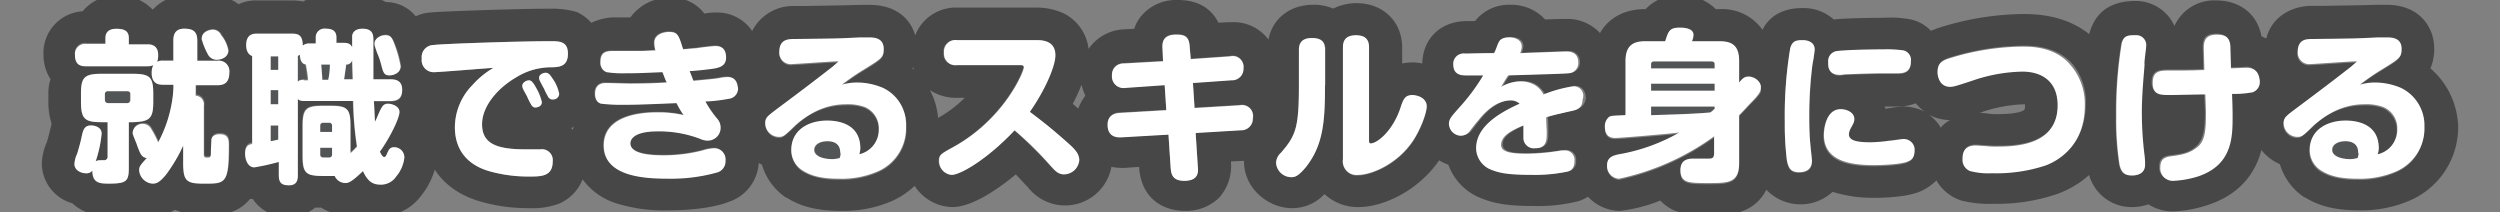 <svg id="materials" xmlns="http://www.w3.org/2000/svg" viewBox="0 0 460 39.07"><rect x="0" y="0" width="460" height="39.07" fill="#808080" stroke="none"/><defs><style>.cls-1{fill:none;}.cls-2{fill:#515556;}.cls-3{fill:#474747;}.cls-4{fill:#fff;}</style></defs><title>about-title</title><path class="cls-1" d="M197.4,19.18c.3.3.7.6,1,.9a6.54,6.54,0,0,1,1.3-2.3,6.79,6.79,0,0,1-.7-2C198.5,16.88,197.9,18,197.4,19.18Z"/><path class="cls-1" d="M367.5,20.88c4.1,0,5-.8,5-.8a2,2,0,0,0,.1-.8v-.2h-.5a25.59,25.59,0,0,0-7.1,1.3l-.2.1c-.2.1-.4.1-.6.2.3,0,.8.1,1.6.1A9.7,9.7,0,0,0,367.5,20.88Z"/><path class="cls-1" d="M354.9,21a7.19,7.19,0,0,1,2.2,2.4,8,8,0,0,1,1.7-1.5h0A6.63,6.63,0,0,1,354.9,21Z"/><path class="cls-1" d="M176,18.08a8.58,8.58,0,0,1-4.9-1.4,15.18,15.18,0,0,1,1.6,5.1,21.66,21.66,0,0,0,4.9-3.7Z"/><path class="cls-1" d="M105.4,23.88c.1-.2.1-.4.2-.6-.2.1-.3.2-.5.3C105.2,23.58,105.3,23.78,105.4,23.88Z"/><path class="cls-1" d="M167.9,12.58c.1.1.2.2.3.2-.1-.2-.1-.3-.2-.5C168,12.48,168,12.58,167.9,12.58Z"/><path class="cls-1" d="M352.5,19a8.81,8.81,0,0,1-3.3.6h-2.4c0,.1.1.3.1.4h.2a22.34,22.34,0,0,1,3.1-.4,8.3,8.3,0,0,1,3.9.9A5.72,5.72,0,0,1,352.5,19Z"/><path class="cls-2" d="M60.6,22.58h-1a.53.53,0,0,0-.6.6v1.1h2.2v-1.1C61.1,22.78,61,22.58,60.6,22.58Z"/><path class="cls-2" d="M63.7,11.88c-.2,1.3-.2,1.5-.4,2.8h1.6l-.1-3.5A1.51,1.51,0,0,1,63.7,11.88Z"/><path class="cls-2" d="M59,28.38a.53.53,0,0,0,.6.6h1a.53.53,0,0,0,.6-.6v-1.2H59Z"/><path class="cls-2" d="M49.8,26a8.87,8.87,0,0,0,1.4-.3v-2.6H49.8Z"/><path class="cls-2" d="M23.3,16.78H19.8a.53.53,0,0,0-.6.6v1a.58.58,0,0,0,.6.6h3.5a.57.57,0,0,0,.6-.6v-1C24,17,23.7,16.78,23.3,16.78Z"/><path class="cls-2" d="M152.3,26c-1.4,0-2.4.6-2.4,1.6s1.3,1.7,3.4,1.7a5.85,5.85,0,0,0,1.3-.2,3,3,0,0,0,.2-1A2.2,2.2,0,0,0,152.3,26Z"/><path class="cls-2" d="M55.1,10c-.2.2-.2.2-.4.2V15a1.93,1.93,0,0,1,1.1-.4h.7a16.7,16.7,0,0,0-.4-2.9C55.2,11.58,55.2,10.48,55.1,10Z"/><path class="cls-2" d="M59.3,14.68h1.1a12.65,12.65,0,0,0,.3-2.8H59.1C59.3,14.08,59.3,14.38,59.3,14.68Z"/><rect class="cls-2" x="49.8" y="10.28" width="1.4" height="2.5"/><rect class="cls-2" x="49.8" y="16.58" width="1.4" height="2.6"/><rect class="cls-2" x="303.8" y="15.38" width="11.7" height="1.3"/><path class="cls-2" d="M303.8,21.18c3.1-.1,7.5-.2,10.9-.5a5,5,0,0,0,.8-.7v-.4H303.8v1.6Z"/><path class="cls-2" d="M314.9,11.28H304.3c-.4,0-.5.2-.5.5v.8h11.7v-.8C315.5,11.48,315.3,11.28,314.9,11.28Z"/><path class="cls-3" d="M447.2,12.58a9.21,9.21,0,0,0,.7-3.6c0-4-2.7-8.1-8.8-8.1h-1.8c-3.3.1-4.2.1-9.9.2h-2.3c-3.5.1-7.1,2-8.1,6-.3-.1-.6-.3-.9-.4-.7-4-3.9-6.6-8.3-6.6a8,8,0,0,0-7.7,4.7,7.78,7.78,0,0,0-7.2-4.6c-4.5,0-7.3,2-8.4,5.8,0,.1-.1.2-.1.3-4.6-3.7-10.3-3.7-12.3-3.7a53,53,0,0,0-14.6,2.3,19.45,19.45,0,0,0-2.2.8,7.21,7.21,0,0,0-3.7-2.1,20.09,20.09,0,0,0-5.1-.3c-3.2,0-7.3.1-9.1.3a8.3,8.3,0,0,0-5.7-2.1c-4.3,0-6.4,2-7.4,4a9.11,9.11,0,0,0-7.9-3.8h-.7a8.72,8.72,0,0,0-6.6-2.5,8,8,0,0,0-6.3,2.5h-.1c-3.8,0-6.7,1.6-8.3,4.4a8.2,8.2,0,0,0-6.1-2.6c-.4,0-1.4,0-4,.1h0a8.43,8.43,0,0,0-6.4-2.7,7.94,7.94,0,0,0-6.5,3h-1.5c-4.8,0-8.1,3.2-8.2,7.8a9.85,9.85,0,0,0-1.7-.2,12.31,12.31,0,0,0-2,.2V8.78c0-4.8-3.5-8.2-8.4-8.2a9.73,9.73,0,0,0-4.3,1,8.73,8.73,0,0,0-3.7-.7c-4.3,0-7.5,2.6-8.2,6.4a8,8,0,0,0-6.6-3.2h-.7l-1.9.1C223,1.78,220.7,0,216.7,0a8.34,8.34,0,0,0-6.4,2.6,6.89,6.89,0,0,0-1.6,2.7l-1.9.1A8.3,8.3,0,0,0,200.3,9a8.39,8.39,0,0,0-4.5-6.5,11.64,11.64,0,0,0-5-1.1H176.2a8,8,0,0,0-7.8,5.1c-.9-3.1-3.6-5.6-8.4-5.6h-1.8c-3.3.1-4.2.1-9.9.2H146a8.46,8.46,0,0,0-7.6,4.6,7.79,7.79,0,0,0-6.6-3.4,11.3,11.3,0,0,0-2.2.2,7.34,7.34,0,0,0-6.3-2.9,8.73,8.73,0,0,0-7.3,3.6h-2.5a10.25,10.25,0,0,0-4.7,1,7.94,7.94,0,0,0-2.7-2,16.71,16.71,0,0,0-5-.6c-5.7,0-20.2.5-21.9.7h-.1a7.13,7.13,0,0,0-2.6.7A7.07,7.07,0,0,0,71,.38a8.58,8.58,0,0,0-4.3-1.1,8.81,8.81,0,0,0-3.3.6,9.48,9.48,0,0,0-3.5-.7A7.84,7.84,0,0,0,55.8.28a12.25,12.25,0,0,0-1.9-.2H47.3a7.39,7.39,0,0,0-3.4.7,7.34,7.34,0,0,0-4.8-1.5,6.45,6.45,0,0,0-2,.3,8.85,8.85,0,0,0-2.9-.4,8,8,0,0,0-6.1,2.6,8.52,8.52,0,0,0-6.5-2.6,8,8,0,0,0-6.4,2.9,7.68,7.68,0,0,0-7.2,8,8.47,8.47,0,0,0,1.3,4.5,7.83,7.83,0,0,0-.4,2.6v1.4a13.3,13.3,0,0,0,.6,4.2L9.2,24c-.2.8-.4,1.6-.6,2.2a10.36,10.36,0,0,0-.9,3.9,7.67,7.67,0,0,0,5.6,7.3,9,9,0,0,0,6.8,2.3,13.3,13.3,0,0,0,4.7-.7,7.67,7.67,0,0,0,3.4.7,7.59,7.59,0,0,0,4-1.1,12.78,12.78,0,0,0,5.5,1c2.4,0,5.9,0,8.3-3h.5a7.47,7.47,0,0,0,6.6,3.3,7.63,7.63,0,0,0,4.9-1.7h1.1a8,8,0,0,0,4.3,1.3,7.63,7.63,0,0,0,2.7-.5,9.21,9.21,0,0,0,3.8.8A9.38,9.38,0,0,0,77.5,36a13.82,13.82,0,0,0,2.5-4.8c1.6,2.5,4.4,4.9,9.2,6.1a31.77,31.77,0,0,0,8.2,1,14.12,14.12,0,0,0,5.4-.8,8.09,8.09,0,0,0,4.4-4.5,12.14,12.14,0,0,0,6.5,4.5,29.24,29.24,0,0,0,9.4,1.2c6.2,0,9.9-1.1,10.8-1.5a8,8,0,0,0,5.7-7.2l.6.3a11,11,0,0,0,4.5,6.1h.1c2.7,1.7,5.8,2.4,9.9,2.4a22.52,22.52,0,0,0,9.4-1.8,15.41,15.41,0,0,0,4.2-2.8,8.42,8.42,0,0,0,6.9,3.9c3.4,0,7.8-2.8,11.7-6,.7.7,1.4,1.5,2,2.1l.1.1.1.1a8.66,8.66,0,0,0,15.4-3.7,11,11,0,0,0,1.8.2h.6l2.7-.2v.1c.4,5.9,4.6,8,8.4,8a8.71,8.71,0,0,0,6.4-2.5,8.87,8.87,0,0,0,2.1-6.5v-.1l2.3-.1h.1v.1c0,5.1,4.6,8.6,8.8,8.6a8,8,0,0,0,6-2.6,8.93,8.93,0,0,0,6.3,2.4c4.4,0,10.9-2.9,14.8-8.6a8.86,8.86,0,0,0,1.7.8,10.38,10.38,0,0,0,6.1,6.2c2.5,1,5,1.4,9.6,1.4a30.29,30.29,0,0,0,8.3-.9,8.86,8.86,0,0,0,1.7-.8,8.09,8.09,0,0,0,5.9,2.6,28.78,28.78,0,0,0,7.4-1.9,7.91,7.91,0,0,0,3,2,15.7,15.7,0,0,0,5.9.7c2.4,0,4.6,0,6.8-1a7.78,7.78,0,0,0,3.8-3.7,8.71,8.71,0,0,0,12.2.4,25,25,0,0,0,7.7,1.1c2.2,0,6.2-.2,8.5-1.2a10,10,0,0,0,2.9-2,8.11,8.11,0,0,0,4.6,3.7,20.76,20.76,0,0,0,5.9.6,34.25,34.25,0,0,0,11.7-1.8,18.05,18.05,0,0,0,5.9-3.5,8.08,8.08,0,0,0,7.9,5.9,9.43,9.43,0,0,0,3-.5,8.47,8.47,0,0,0,4.5,1.3,23.17,23.17,0,0,0,6.5-1.2c6.3-2.1,8.8-6.3,9.8-10.1a8.62,8.62,0,0,0,3.4,2.6,11,11,0,0,0,4.5,6.1h.1c2.7,1.7,5.8,2.4,9.9,2.4a22.52,22.52,0,0,0,9.4-1.8,14.71,14.71,0,0,0,8.9-13.7A14.74,14.74,0,0,0,447.2,12.58ZM38.9,5.38a1.8,1.8,0,0,1,1.9,1,8.34,8.34,0,0,1,1.3,2.8c0,1.2-1.2,1.7-2.1,1.7a1.71,1.71,0,0,1-1.6-.9,13.75,13.75,0,0,1-1.2-2.9C37.1,5.58,38.9,5.38,38.9,5.38ZM23.7,30.78c0,2.5-.4,3-3.6,3-1.7,0-3.2,0-3.1-2.4a1.5,1.5,0,0,1-1.2.5c-.8,0-2.1-.5-2.1-1.7a5.07,5.07,0,0,1,.5-1.9,16.66,16.66,0,0,0,.8-3c.3-1.4.5-2.2,1.8-2.2.4,0,1.9.2,1.9,1.5a22.13,22.13,0,0,1-1.1,5.1c.3-.2.5-.2,1.5-.2a.63.63,0,0,0,.7-.7v-6.3H18.7c-3.1,0-3.8-.5-3.8-3.8v-1.4c0-3.1.5-3.7,3.8-3.7h5.7c3.2,0,3.8.6,3.8,3.7v1.4c0,3.1-.6,3.8-3.8,3.8h-.7Zm13.9-11.5v8.9c0,.4.1.6.5.6.7,0,.8,0,.8-1,0-.5.1-2.3.1-2.4.2-.9,1.1-.9,1.5-.9,1.6,0,1.7,1,1.7,2,0,7.1-.6,7.1-4.5,7.1-3.2,0-3.9-.4-3.9-3.7v-3.3A28.5,28.5,0,0,1,30.6,32c-1.1,1.3-1.6,1.6-2.4,1.6a2.6,2.6,0,0,1-2.5-2.4c0-.7.2-.8,1.4-2.3-.9-.2-1-.5-1.8-2.4a9.75,9.75,0,0,1-.8-2.2c0-1.5,1.6-1.7,1.9-1.7a1.72,1.72,0,0,1,1.5.9A24.43,24.43,0,0,1,29.2,26a19.34,19.34,0,0,0,2.2-5.8,33.42,33.42,0,0,0,.6-4.1v-.7H30.2c-.8,0-2.2-.1-2.2-2.2a3.21,3.21,0,0,1,.3-1.4,3.09,3.09,0,0,1-1.1.2H15.9a1.85,1.85,0,0,1-2.1-2,1.85,1.85,0,0,1,2.1-2.1h3.5V7c0-1.1.6-1.7,2-1.7s2.3.3,2.3,1.7v1.1H27a1.82,1.82,0,0,1,2.1,2,2.74,2.74,0,0,1-.2,1.2,2.34,2.34,0,0,1,1.2-.2h1.8V7.48c0-.8.2-2.2,2-2.2,1.6,0,2.4.5,2.4,2.2v3.7H40a1.93,1.93,0,0,1,2.2,2.1c0,1.9-.9,2.4-2.2,2.4H36.1v1.7A1.6,1.6,0,0,1,37.6,19.28ZM71,6.38c.9,0,1.2.6,1.8,2a19,19,0,0,1,1,3.7c0,1.5-1.7,1.7-2,1.7-1.1,0-1.2-.6-1.6-2.1-.1-.4-.5-1.7-.6-2.1a8.09,8.09,0,0,1-.5-1.8C69,7.08,70,6.38,71,6.38Zm1.8,26a3.37,3.37,0,0,1-2.9,1.5c-1.5,0-2.4-.8-3.2-2.5-2.2,2.1-2.7,2.2-3.3,2.2a2.14,2.14,0,0,1-1.9-1.3H59.3c-3.1,0-3.7-.5-3.7-3.7v-5.5c0-3.1.6-3.7,3.7-3.7h1.4c3.1,0,3.7.5,3.7,3.7v5a13.58,13.58,0,0,0,1.2-1.2,77.13,77.13,0,0,1-.7-8.4h-9c-.7,0-1-.2-1.1-.4V32c0,.8-.1,1.8-1.6,1.8-1.2,0-1.9-.3-1.9-1.8v-2.5a26.15,26.15,0,0,1-4.5,1c-1.2,0-1.7-1.3-1.7-2.5,0-1.5.8-1.7,1.3-1.8V10.28c-.6-.2-1.1-.8-1.1-2,0-2,1.3-2.1,1.9-2.1h6.6c1.1,0,1.9.3,1.9,2.2A2,2,0,0,1,57,8h1.1V6.88a1.58,1.58,0,0,1,1.8-1.6c.6,0,2,.1,2,1.6V8h1.4c1,0,1.3.4,1.5.8V6.68c.1-1.3,1.6-1.3,1.9-1.3,1.8,0,2,1,2,2v7.3h3.1c.7,0,2.2.1,2.2,1.9,0,1.4-.5,2.1-2.2,2.1h-3c.1,1.7.1,2.4.2,3.8.4-.8.9-2,1.3-2.7a1.16,1.16,0,0,1,1.1-.6c.8,0,2.1.4,2.1,1.5s-1.8,4.8-3.6,7.3c.2.4.5,1,.8,1s.5-.3.6-.8.4-1,1.2-1A1.8,1.8,0,0,1,74.4,29,7.73,7.73,0,0,1,72.8,32.38Zm28.9-14c-.2,0-.5,0-.9-.6l-.7-1.4c-.1-.2-.7-1.3-.8-1.5a1.09,1.09,0,0,1-.1-.5c0-.6.8-.9,1.2-.9.6,0,.9.5,1.4,1.5a7.26,7.26,0,0,1,1,2.5C102.9,18,102.2,18.38,101.7,18.38Zm-2,.4c0,.8-.8,1-1.2,1-.1,0-.5,0-.8-.6l-.7-1.4c-.1-.2-.6-1.1-.7-1.3a1.85,1.85,0,0,1-.2-.7c0-.6.8-1,1.2-1s.8.3,1.4,1.4A8.25,8.25,0,0,1,99.7,18.78Zm1.5-6.4a12.23,12.23,0,0,0-6.3,1.9c-3.1,1.8-6.2,5.1-6.2,8.6,0,3.7,3.1,4.6,8.1,4.6h2.6a2,2,0,0,1,2.3,2.2c0,2.8-2.2,2.8-4.3,2.8a26.73,26.73,0,0,1-6.7-.8c-1.6-.4-7-1.8-7-8.3a11.16,11.16,0,0,1,3.2-7.7,16.11,16.11,0,0,1,3.9-3.2c-1.5.1-10.1.8-10.9.8a2.21,2.21,0,0,1-2.3-2.5,2.22,2.22,0,0,1,2.2-2.5c1.3-.2,15.5-.7,21.3-.7,1.6,0,3.4,0,3.4,2.3S102.9,12.38,101.2,12.38Zm4.2,11.5-.3-.3c.2-.1.3-.2.5-.3C105.5,23.38,105.5,23.58,105.4,23.88Zm28.6-5.8a29.75,29.75,0,0,1-4.3.5,23.81,23.81,0,0,0,2.2,3.2,2.41,2.41,0,0,1-1.8,4,3.3,3.3,0,0,1-1.3-.3,23.2,23.2,0,0,0-7.9-1.4c-4.3,0-5,1.4-5,2.2,0,2.1,4.2,2.2,6.2,2.2a28.53,28.53,0,0,0,7.1-.9,8.27,8.27,0,0,1,2.2-.4,2.07,2.07,0,0,1,2,2.3,2.13,2.13,0,0,1-1.7,2.2c-.5.2-3.4,1.1-8.9,1.1-4.1,0-11.8-.3-11.8-6.1,0-5.1,5.8-6.1,9.8-6.1a20.92,20.92,0,0,1,4.9.5,17.62,17.62,0,0,1-1.3-2.2c-7.1.3-7.7.3-9.6.3a29.55,29.55,0,0,1-4.3-.2c-.5-.1-1.1-.6-1.1-1.8a1.83,1.83,0,0,1,2.1-2c.7,0,3.7.1,4.3.1s4,0,6.8-.2c-.2-.5-.6-1.4-.8-1.9-4.5.1-5,.2-6.6.2a19.48,19.48,0,0,1-3.7-.2c-.5-.1-1.1-.6-1.1-1.9,0-2,1.3-2,2.7-2h5.1c.4,0,2-.1,2.3-.1a3.9,3.9,0,0,1-.2-1.4c0-1.7,2-2,2.7-2,1.7,0,1.8.6,2.6,3.2a12.53,12.53,0,0,0,2.4-.2c.6-.1,3-.4,3.5-.4s2,0,2,2.1c0,1.5-1.1,1.8-2,2s-4.1.4-4.7.5c.4,1,.5,1.3.7,1.8,1.9-.2,3.4-.3,4.7-.5a6.92,6.92,0,0,1,1.6-.2,1.78,1.78,0,0,1,1.8,2A1.69,1.69,0,0,1,134,18.08Zm27.4,13.7a16.76,16.76,0,0,1-7,1.3c-3.7,0-5.5-.8-6.7-1.5a4.53,4.53,0,0,1-2.1-3.8c0-3.7,3.2-5.4,6.6-5.4,1.9,0,6.1.5,6.1,5.1a4.25,4.25,0,0,1-.2,1.1,4.68,4.68,0,0,0,3.6-4.6,4.36,4.36,0,0,0-2.6-4.1,9,9,0,0,0-3.4-.5,13.11,13.11,0,0,0-9.5,4c-2,1.8-2.2,2-2.9,2a2.61,2.61,0,0,1-2.5-2.5c0-1,.4-1.3,2.5-2.9,3.9-2.8,6.8-5,10-7.6a8.12,8.12,0,0,0,1-.9c-1.3,0-7.8.5-8.5.5a2.11,2.11,0,0,1-2.4-2.3c0-2.1,1.6-2.2,2.6-2.3,7.8-.1,8.5-.1,12.2-.3h1.6c.9,0,2.8,0,2.8,2.1,0,1.6-.4,1.8-3.8,3.9a33.69,33.69,0,0,0-3.9,2.7,9.82,9.82,0,0,1,2.8-.4,12.16,12.16,0,0,1,4.8,1,7.75,7.75,0,0,1,4.3,7.3A8.7,8.7,0,0,1,161.4,31.78Zm6.5-19.2a.35.35,0,0,1,.1-.2c.1.2.1.3.2.5Zm3.2,4A8.81,8.81,0,0,0,176,18h1.5a21.66,21.66,0,0,1-4.9,3.7A13.08,13.08,0,0,0,171.1,16.58Zm24.6,15.5c-1.1,0-1.6-.7-2.5-1.6a77.33,77.33,0,0,0-6.6-6.5c-5.1,5.4-10,8.2-11.6,8.2a2.61,2.61,0,0,1-2.3-2.6c0-1.1.5-1.3,2.4-2.4,9.6-5.2,13.2-14.1,13.2-14.8,0-.4-.4-.4-.7-.4H176a2.11,2.11,0,0,1-2.4-2.3,2.09,2.09,0,0,1,2.4-2.3h14.6c1.3,0,3.5.1,3.5,2.8,0,1.9-1.9,6.4-4.7,10.4a65,65,0,0,1,7.2,5.9c1.3,1.2,1.8,1.8,1.8,2.9A2.69,2.69,0,0,1,195.7,32.08ZM198.4,20c-.3-.3-.7-.6-1-.9a37.27,37.27,0,0,0,1.6-3.5,11.76,11.76,0,0,0,.7,2A9.45,9.45,0,0,0,198.4,20Zm29.9,3.9-8.3.5.4,6.2c.1,1,.1,2.6-2.5,2.6-2.3,0-2.4-1.4-2.5-2.4l-.4-6.1-8.7.5a2.12,2.12,0,0,1-2.5-2.3,2.1,2.1,0,0,1,2.2-2.2l8.6-.5-.3-4.6-7.2.5a2.08,2.08,0,0,1-2.5-2.3c0-1.5.9-2.1,2.2-2.2l7.2-.4-.1-2.3c-.1-1.2.1-2.6,2.5-2.6,1.4,0,2.4.2,2.5,2.2l.2,2.3,7.2-.5a2,2,0,0,1,2.5,2.2c0,1.5-.9,2.1-2.2,2.2l-7.1.5.3,4.6,8.3-.5a2.11,2.11,0,0,1,2.5,2.3C230.6,23.18,229.6,23.78,228.3,23.88Zm15.5-8.2c0,6.5-.3,10.8-3.4,14.9-1.6,2-2.3,2-2.8,2a2.82,2.82,0,0,1-2.8-2.6,2.62,2.62,0,0,1,.9-1.9c2.8-3.3,3.3-4.7,3.3-12.6V9.18c0-1,.3-2.2,2.4-2.2,1.6,0,2.5.6,2.5,2.2v6.5ZM260,26c-3,4.5-7.9,6.3-10.1,6.3a2.54,2.54,0,0,1-2.8-2.9V8.78c0-1.2.5-2.2,2.4-2.2,1.5,0,2.4.5,2.4,2.2v17c0,.4,0,.7.3.7,1.2,0,4.1-2.4,5.5-6.6.5-1.5.8-2.3,2.2-2.3.5,0,2.7.3,2.7,2.1A18,18,0,0,1,260,26Zm29.2-5.6a42.89,42.89,0,0,0-4.4,1.1c.1,1.1.1,2.2.1,2.8,0,1.3,0,2.9-2.1,2.9a1.94,1.94,0,0,1-2.2-2V23c-2.4,1.1-4.1,2-4.1,3.6,0,1.3,1.8,1.6,4.7,1.6a54.38,54.38,0,0,0,5.8-.5,5.38,5.38,0,0,1,1.1-.1,1.75,1.75,0,0,1,1.9,2,1.76,1.76,0,0,1-1.3,1.9,29.1,29.1,0,0,1-6.5.6c-4.2,0-5.9-.3-7.4-.9a4.3,4.3,0,0,1-2.9-4c0-4.2,4.8-6.7,8-8.2a2.27,2.27,0,0,0-1.6-.6c-3.1,0-5.4,2.9-6.1,3.8-.3.3-1.3,1.7-1.5,1.9a2.3,2.3,0,0,1-1.7.8,2.13,2.13,0,0,1-2.1-2.2c0-.9.5-1.4,2-3.1a41.21,41.21,0,0,0,4.3-5.8H270c-.6,0-2.3,0-2.3-2a1.87,1.87,0,0,1,2.2-2c3.3,0,3.6,0,5.3-.1a15.39,15.39,0,0,1,.8-1.9c.2-.4.6-1,2-1,1,0,2.3.4,2.3,1.7a3.5,3.5,0,0,1-.3,1.2c2.8-.1,7.8-.3,8.5-.3a1.93,1.93,0,0,1,2.2,2,1.87,1.87,0,0,1-1.7,2c-.7.1-8.3.3-11.2.4-.8,1.2-.8,1.3-1.3,2.1a7,7,0,0,1,3.6-1,5.3,5.3,0,0,1,2.5.6,5.22,5.22,0,0,1,1.7,1.8,27.19,27.19,0,0,1,5.5-1.5c1.9,0,2,1.9,2,2.3C291.5,19.88,290.3,20.08,289.2,20.38Zm32.6-.9c-.8.8-1.5,1.6-1.8,1.9v8.8c0,3.7-2.1,3.7-5.7,3.7s-5.1,0-5.1-2.4c0-2.1,1.7-2.1,2.5-2.1h2.5c.8,0,1.2,0,1.2-1.1v-3a46.22,46.22,0,0,1-17.5,7.8,2.4,2.4,0,0,1-2.2-2.5c0-1.5,1.1-1.8,2.2-2a36.5,36.5,0,0,0,11.1-4c-1.5.2-10.7,1-11.8,1s-1.9-.5-1.9-2.1a1.93,1.93,0,0,1,.8-1.8c.4-.3.5-.3,3-.3v-10c0-2.8,1.3-3.6,3.6-3.6h3.7c.5-1.9.7-2.5,2.7-2.5.4,0,2.5,0,2.5,1.3a3.46,3.46,0,0,1-.3,1.2h5.1c2.2,0,3.6.8,3.6,3.6v4c.5-.6.9-1.1,1.7-1.1a2.38,2.38,0,0,1,2.3,2.2C324.1,17.08,323.8,17.48,321.8,19.48Zm16.3-10c.6-.1,4-.3,8.5-.3a21.17,21.17,0,0,1,3.7.2,1.81,1.81,0,0,1,1.3,2c0,2-1.3,2.2-2.4,2.2h-2.9c-1.2,0-4.5.1-6.9.2-.1,0-.6.1-.8.1a2,2,0,0,1-2.2-2.2A1.84,1.84,0,0,1,338.1,9.48Zm-4.6,2.4a94.33,94.33,0,0,0-.6,9.6c0,.9,0,3.2.2,5.1.1.4.3,2.8.3,3.1,0,.8-.2,2.1-2.4,2.1-1.6,0-2-.9-2.2-2.1a54.17,54.17,0,0,1-.4-7.2,75.56,75.56,0,0,1,1-13.5c.4-1.5,1.3-1.5,2.4-1.5.5,0,2.1.2,2.1,1.8C333.9,9.58,333.6,11.48,333.5,11.88Zm17.5,18c-1.3.6-5.2.7-6.2.7-4.6,0-9.3-.8-9.3-5.6,0,0,0-4.7,3.1-4.7,1.1,0,2.5.6,2.5,1.8,0,.5-.1.7-.6,1.6a2.71,2.71,0,0,0-.4,1.2c0,1.1,1.2,1.5,4,1.5a28.61,28.61,0,0,0,3.5-.3,24.18,24.18,0,0,1,2.5-.3,1.87,1.87,0,0,1,2,2.1C352.2,29.18,351.7,29.58,351,29.88Zm-.8-10.3a22.34,22.34,0,0,0-3.1.4h-.2c0-.1-.1-.3-.1-.4h2.4a8.81,8.81,0,0,0,3.3-.6,7.52,7.52,0,0,0,1.6,1.5A10.13,10.13,0,0,0,350.2,19.58Zm6.9,3.9a7.28,7.28,0,0,0-2.2-2.4,8.68,8.68,0,0,0,3.9,1h0A5.52,5.52,0,0,0,357.1,23.48Zm19.3,6.8a28.86,28.86,0,0,1-9.7,1.4,13.29,13.29,0,0,1-4.1-.4,2.09,2.09,0,0,1-1.4-2.2c0-1,.2-2.5,2.4-2.5.3,0,1.4.1,1.8.1a17,17,0,0,0,2.2.1c3.8,0,11.1-.4,11.1-7.6,0-4.5-3-6.2-6.5-6.2a33.12,33.12,0,0,0-9,1.6c-3.4,1.1-3.7,1.2-4.3,1.2-1.9,0-2.3-1.9-2.3-2.7,0-1.8,1-2.2,2.7-2.7a47.21,47.21,0,0,1,12.9-2c1.6,0,5.9,0,8.9,3.1a10.92,10.92,0,0,1,2.7,7.6C383.7,27.18,378.1,29.68,376.4,30.28Zm-12.2-9.5c.2-.1.4-.1.6-.2l.2-.1a27.27,27.27,0,0,1,7.1-1.3h.5v.2a2,2,0,0,1-.1.8c-.1.1-.9.8-5,.8a10.28,10.28,0,0,1-1.7-.1A11.8,11.8,0,0,0,364.2,20.78Zm30.3,7.8a14.89,14.89,0,0,1,.1,1.7c0,1.9-1.8,2-2.4,2-1.5,0-2-.7-2.3-2a54.89,54.89,0,0,1-.6-9,77.83,77.83,0,0,1,1-13.3c.4-1.5,1.3-1.5,2.6-1.5a1.77,1.77,0,0,1,1.9,2c0,.5-.4,3-.4,3.5a82.12,82.12,0,0,0-.5,8.8A46.65,46.65,0,0,0,394.5,28.58Zm19.8-11.8a16.82,16.82,0,0,1-3.8.3c.1,2.7.1,3.1.1,4.2,0,3.9-.1,8.9-6.4,11a18.12,18.12,0,0,1-4.6.8,2.25,2.25,0,0,1-2.3-2.5c0-1.3.6-1.8,1.8-2,2.4-.3,3.7-.5,5-1.7s1.6-3,1.6-6.2c0-1.2-.1-2.4-.1-3.5-1.4,0-5,.1-6.3.1-1.8,0-3.4,0-3.4-2.2s1.4-2.3,3.2-2.3c3.6,0,4,0,6.3-.1,0-.5-.1-3.8-.1-4,0-1.2.2-2.5,2.4-2.5,1.7,0,2.4.6,2.5,2.2,0,.6.1,3.4.1,4,.5,0,2.5-.1,2.8-.1a2,2,0,0,1,2.3,2.2A1.76,1.76,0,0,1,414.3,16.78Zm26.4,15a16.76,16.76,0,0,1-7,1.3c-3.7,0-5.5-.8-6.7-1.5a4.53,4.53,0,0,1-2.1-3.8c0-3.7,3.2-5.4,6.6-5.4,1.9,0,6.1.5,6.1,5.1a4.25,4.25,0,0,1-.2,1.1A4.68,4.68,0,0,0,441,24a4.36,4.36,0,0,0-2.6-4.1,9,9,0,0,0-3.4-.5,13.11,13.11,0,0,0-9.5,4c-2,1.8-2.2,2-2.9,2a2.61,2.61,0,0,1-2.5-2.5c0-1,.4-1.3,2.5-2.9,3.9-2.8,6.8-5,10-7.6a8.12,8.12,0,0,0,1-.9c-1.3,0-7.8.5-8.5.5a2.11,2.11,0,0,1-2.4-2.3c0-2.1,1.6-2.2,2.5-2.3,7.8-.1,8.5-.1,12.2-.3H439c.9,0,2.8,0,2.8,2.1,0,1.6-.4,1.8-3.8,3.9a33.69,33.69,0,0,0-3.9,2.7,9.82,9.82,0,0,1,2.8-.4,12.16,12.16,0,0,1,4.8,1,7.75,7.75,0,0,1,4.3,7.3A8.42,8.42,0,0,1,440.7,31.78Z"/><path class="cls-2" d="M431.6,26c-1.4,0-2.4.6-2.4,1.6s1.3,1.7,3.4,1.7a5.85,5.85,0,0,0,1.3-.2,3,3,0,0,0,.2-1A2.2,2.2,0,0,0,431.6,26Z"/><path class="cls-4" d="M36.1,15.68H40c1.3,0,2.2-.5,2.2-2.4a1.93,1.93,0,0,0-2.2-2.1H36.3V7.48c0-1.7-.8-2.2-2.4-2.2-1.9,0-2,1.4-2,2.2v3.7H30.1a2.34,2.34,0,0,0-1.2.2,3,3,0,0,0,.2-1.2c0-2-1.4-2-2.1-2H23.7V7c0-1.4-1-1.7-2.3-1.7s-2,.6-2,1.7v1.1H15.9a1.85,1.85,0,0,0-2.1,2.1c0,2,1.4,2,2.1,2H27.1a2.68,2.68,0,0,0,1.1-.2,3.21,3.21,0,0,0-.3,1.4c0,2.2,1.5,2.2,2.2,2.2h1.8v.7a21,21,0,0,1-.6,4.1,23.92,23.92,0,0,1-2.2,5.8,16.68,16.68,0,0,0-1.3-2.5,1.72,1.72,0,0,0-1.5-.9,1.78,1.78,0,0,0-1.9,1.7c0,.3.7,1.8.8,2.2.7,1.9.9,2.2,1.8,2.4-1.3,1.4-1.4,1.6-1.4,2.3a2.68,2.68,0,0,0,2.5,2.4c.8,0,1.4-.4,2.4-1.6a28.5,28.5,0,0,0,3.2-5.4v3.3c0,3.3.7,3.7,3.9,3.7,3.9,0,4.5,0,4.5-7.1,0-1-.1-2-1.7-2-.4,0-1.3.1-1.5.9,0,.1-.1,1.9-.1,2.4,0,1-.1,1-.8,1-.4,0-.5-.2-.5-.6v-8.9a1.64,1.64,0,0,0-1.5-1.9v-1.9Z"/><path class="cls-4" d="M28.2,18.68v-1.4c0-3.1-.6-3.7-3.8-3.7H18.7c-3.2,0-3.8.7-3.8,3.7v1.4c0,3.2.7,3.8,3.8,3.8h1.1v6.3a.63.63,0,0,1-.7.7c-1,0-1.1,0-1.5.2a22.13,22.13,0,0,0,1.1-5.1c0-1.3-1.5-1.5-1.9-1.5-1.3,0-1.5.8-1.8,2.2-.2.9-.5,2-.8,3a5.07,5.07,0,0,0-.5,1.9c0,1.2,1.3,1.7,2.1,1.7a1.34,1.34,0,0,0,1.2-.5c0,2.4,1.5,2.4,3.1,2.4,3.3,0,3.6-.5,3.6-3v-8.3h.7C27.6,22.38,28.2,21.78,28.2,18.68Zm-4.2-.3a.57.57,0,0,1-.6.6H19.9a.58.58,0,0,1-.6-.6v-1a.53.53,0,0,1,.6-.6h3.5a.53.53,0,0,1,.6.6Z"/><path class="cls-4" d="M39.9,11c.9,0,2.1-.5,2.1-1.7a5.8,5.8,0,0,0-1.3-2.8,1.69,1.69,0,0,0-1.9-1s-1.7.2-1.7,1.7a13.75,13.75,0,0,0,1.2,2.9A1.81,1.81,0,0,0,39.9,11Z"/><path class="cls-4" d="M70.1,11.78c.4,1.5.5,2.1,1.6,2.1.3,0,2-.2,2-1.7a21,21,0,0,0-1-3.7c-.5-1.5-.8-2-1.8-2s-2,.7-2,1.5c0,.3,0,.4.5,1.8A11.76,11.76,0,0,1,70.1,11.78Z"/><path class="cls-4" d="M72.5,27.08c-.8,0-1,.6-1.2,1s-.3.8-.6.8-.6-.5-.8-1c1.8-2.5,3.6-6.1,3.6-7.3,0-1-1.3-1.5-2.1-1.5a1.16,1.16,0,0,0-1.1.6c-.5.7-.9,2-1.3,2.7-.1-1.4-.1-2.1-.2-3.8h3c1.6,0,2.2-.7,2.2-2.1,0-1.8-1.4-1.9-2.2-1.9H68.7V7.28c0-1-.2-2-2-2-.3,0-1.7,0-1.9,1.3v2.1c-.2-.4-.5-.8-1.5-.8H61.9v-1c0-1.6-1.4-1.6-2-1.6a1.58,1.58,0,0,0-1.8,1.6V8H57a1.84,1.84,0,0,0-1.3.4c0-1.9-.8-2.2-1.9-2.2H47.2c-.6,0-1.9.1-1.9,2.1,0,1.2.5,1.8,1.1,2v16.2c-.6.1-1.3.3-1.3,1.8,0,1.1.5,2.5,1.7,2.5a40.83,40.83,0,0,0,4.5-1v2.5c0,1.5.7,1.8,1.9,1.8,1.5,0,1.6-1.1,1.6-1.8V18.18c.1.2.4.4,1.1.4H65a58.28,58.28,0,0,0,.7,8.4,13.58,13.58,0,0,1-1.2,1.2v-5c0-3.2-.6-3.7-3.7-3.7H59.4c-3.1,0-3.7.6-3.7,3.7v5.5c0,3.2.6,3.7,3.7,3.7h2.2a2.14,2.14,0,0,0,1.9,1.3c.6,0,1.1-.1,3.3-2.2.8,1.8,1.7,2.5,3.2,2.5a3.37,3.37,0,0,0,2.9-1.5A6.35,6.35,0,0,0,74.4,29,1.87,1.87,0,0,0,72.5,27.08Zm-21.3-1.4a12.08,12.08,0,0,1-1.4.3v-2.9h1.4Zm0-6.5H49.8v-2.6h1.4Zm0-6.3H49.8v-2.5h1.4Zm4.7,1.8c-.7,0-1,.2-1.1.4v-4.8l.4-.2c0,.5.1,1.7,1.1,1.8.2,1.3.3,1.7.4,2.9h-.8Zm4.5,0H59.3c0-.3,0-.5-.2-2.8h1.6A13.33,13.33,0,0,1,60.4,14.68Zm2.9,0c.2-1.3.2-1.4.4-2.8a1.08,1.08,0,0,0,1.1-.8l.1,3.5H63.3Zm-2.2,13.7a.53.53,0,0,1-.6.6h-1a.53.53,0,0,1-.6-.6v-1.2h2.2Zm0-4.1H58.9v-1.1a.53.53,0,0,1,.6-.6h1a.53.53,0,0,1,.6.6Z"/><path class="cls-4" d="M101.1,7.58c-5.8,0-20.1.5-21.3.7a2.22,2.22,0,0,0-2.2,2.5,2.21,2.21,0,0,0,2.3,2.5c.8,0,9.4-.7,10.9-.8a16.11,16.11,0,0,0-3.9,3.2,11.16,11.16,0,0,0-3.2,7.7c0,6.5,5.4,7.9,7,8.3a26.31,26.31,0,0,0,6.7.8c2.2,0,4.3,0,4.3-2.8a2,2,0,0,0-2.3-2.2H96.8c-5,0-8.1-.8-8.1-4.6,0-3.5,3.1-6.8,6.2-8.6a12.23,12.23,0,0,1,6.3-1.9c1.7,0,3.3-.1,3.3-2.5S102.8,7.58,101.1,7.58Z"/><path class="cls-4" d="M97.3,14.78c-.4,0-1.2.4-1.2,1a1.85,1.85,0,0,0,.2.7c.1.2.6,1.1.7,1.3a9.14,9.14,0,0,0,.7,1.4c.3.6.7.6.8.6.4,0,1.2-.2,1.2-1a9.34,9.34,0,0,0-1-2.5C98.1,15.18,97.8,14.78,97.3,14.78Z"/><path class="cls-4" d="M100.4,13.38c-.4,0-1.2.3-1.2.9a1.09,1.09,0,0,0,.1.5c.1.2.6,1.2.8,1.5a9.14,9.14,0,0,0,.7,1.4.9.9,0,0,0,.9.6,1.11,1.11,0,0,0,1.2-1,7.26,7.26,0,0,0-1-2.5C101.3,13.88,101,13.38,100.4,13.38Z"/><path class="cls-4" d="M133.9,14.18a7.49,7.49,0,0,0-1.6.2c-1.3.2-2.7.3-4.7.5-.2-.5-.3-.8-.7-1.8.6,0,3.6-.3,4.7-.5.9-.2,2-.5,2-2,0-2.1-1.5-2.1-2-2.1s-2.9.3-3.5.4c-.2,0-1.6.1-2.4.2-.8-2.6-1-3.2-2.6-3.2-.7,0-2.7.3-2.7,2a7.84,7.84,0,0,0,.2,1.4c-.3,0-1.9.1-2.3.1h-5.1c-1.4,0-2.7,0-2.7,2a1.83,1.83,0,0,0,1.1,1.9,19.48,19.48,0,0,0,3.7.2c1.6,0,2.1,0,6.6-.2.2.4.5,1.4.8,1.9-2.8.2-6.3.2-6.8.2s-3.6-.1-4.3-.1c-.9,0-2.1.2-2.1,2,0,1.3.7,1.7,1.1,1.8a30.24,30.24,0,0,0,4.3.2c1.9,0,2.5,0,9.6-.3a13.78,13.78,0,0,0,1.3,2.2,20.92,20.92,0,0,0-4.9-.5c-4,0-9.8,1-9.8,6.1,0,5.8,7.7,6.1,11.8,6.1a31.36,31.36,0,0,0,8.9-1.1,2.13,2.13,0,0,0,1.7-2.2,2.07,2.07,0,0,0-2-2.3,8.27,8.27,0,0,0-2.2.4,28.53,28.53,0,0,1-7.1.9c-2,0-6.2-.1-6.2-2.2,0-.7.6-2.2,5-2.2a21,21,0,0,1,7.9,1.4,3.3,3.3,0,0,0,1.3.3,2.37,2.37,0,0,0,2.4-2.4,2.45,2.45,0,0,0-.6-1.6,18.6,18.6,0,0,1-2.2-3.2,29.75,29.75,0,0,0,4.3-.5,1.89,1.89,0,0,0,1.7-2C135.7,15.88,135.7,14.18,133.9,14.18Z"/><path class="cls-4" d="M162.5,16.18a12.16,12.16,0,0,0-4.8-1,9.82,9.82,0,0,0-2.8.4,46,46,0,0,1,3.9-2.7c3.4-2.1,3.8-2.3,3.8-3.9,0-2.1-1.9-2.1-2.8-2.1h-1.6c-3.8.2-4.4.2-12.2.3-1,0-2.6.1-2.6,2.3a2.11,2.11,0,0,0,2.4,2.3c.7,0,7.1-.5,8.5-.5-.4.4-.7.6-1,.9-3.2,2.5-6.1,4.7-10,7.6-2.1,1.6-2.5,1.8-2.5,2.9a2.54,2.54,0,0,0,2.5,2.5c.8,0,1-.1,2.9-2,3.8-3.4,7.1-4,9.5-4a9,9,0,0,1,3.4.5,4.21,4.21,0,0,1,2.6,4.1,4.63,4.63,0,0,1-3.6,4.6,4.25,4.25,0,0,0,.2-1.1c0-4.6-4.2-5.1-6.1-5.1-3.4,0-6.6,1.7-6.6,5.4a4.41,4.41,0,0,0,2.1,3.8c1.3.8,3,1.5,6.7,1.5a16.76,16.76,0,0,0,7-1.3,8.65,8.65,0,0,0,5.3-8.3A7.4,7.4,0,0,0,162.5,16.18Zm-8,12.9a5.85,5.85,0,0,1-1.3.2c-2.1,0-3.4-.7-3.4-1.7s1.1-1.6,2.4-1.6,2.4.5,2.4,2.1C154.7,28.18,154.7,28.48,154.5,29.08Z"/><path class="cls-4" d="M196.7,26.48c-2.8-2.5-4.8-4.1-7.2-5.9,2.8-4,4.7-8.4,4.7-10.4,0-2.6-2.2-2.8-3.5-2.8H176.1a2.13,2.13,0,0,0-2.4,2.3,2.11,2.11,0,0,0,2.4,2.3h11.6c.3,0,.7,0,.7.4,0,.8-3.6,9.6-13.2,14.8-2,1.1-2.4,1.3-2.4,2.4a2.54,2.54,0,0,0,2.3,2.6c1.6,0,6.5-2.8,11.6-8.2a64.63,64.63,0,0,1,6.6,6.5c.8.9,1.4,1.6,2.5,1.6a2.84,2.84,0,0,0,2.8-2.7C198.5,28.28,198,27.68,196.7,26.48Z"/><path class="cls-4" d="M228.1,19.38l-8.3.5-.3-4.6,7.1-.5a2.1,2.1,0,0,0,2.2-2.2,2,2,0,0,0-2.5-2.2l-7.2.5-.2-2.3c-.1-2-1.1-2.2-2.5-2.2-2.3,0-2.6,1.3-2.5,2.6l.1,2.3-7.2.4a2.1,2.1,0,0,0-2.2,2.2,2.15,2.15,0,0,0,2.5,2.3l7.2-.5.3,4.6-8.6.5c-1.3.1-2.2.7-2.2,2.2,0,1.2.5,2.4,2.5,2.3l8.7-.5.4,6.1c.1,1,.2,2.4,2.5,2.4,2.7,0,2.6-1.7,2.5-2.6l-.4-6.2,8.3-.5a2.1,2.1,0,0,0,2.2-2.2A2,2,0,0,0,228.1,19.38Z"/><path class="cls-4" d="M241.4,7c-2,0-2.4,1.1-2.4,2.2v6.3c0,7.9-.5,9.4-3.3,12.6a2.62,2.62,0,0,0-.9,1.9,2.82,2.82,0,0,0,2.8,2.6c.5,0,1.2,0,2.8-2,3.1-4,3.4-8.4,3.4-14.9V9.18C243.8,7.58,243,7,241.4,7Z"/><path class="cls-4" d="M259.9,17.48c-1.4,0-1.7.8-2.2,2.3-1.4,4.3-4.3,6.6-5.5,6.6-.3,0-.3-.3-.3-.7v-17c0-1.6-.9-2.2-2.4-2.2-1.9,0-2.4,1-2.4,2.2v20.6a2.54,2.54,0,0,0,2.8,2.9c2.2,0,7.1-1.8,10.1-6.3,1.2-1.8,2.5-4.9,2.5-6.3C262.5,17.78,260.4,17.48,259.9,17.48Z"/><path class="cls-4" d="M289.5,15.88a24.13,24.13,0,0,0-5.5,1.5,4.36,4.36,0,0,0-1.7-1.8,5.3,5.3,0,0,0-2.5-.6,7.21,7.21,0,0,0-3.6,1c.5-.8.5-.9,1.3-2.1,3-.1,10.6-.3,11.2-.4a1.87,1.87,0,0,0,1.7-2c0-1.6-1.1-2-2.2-2-.6,0-5.6.2-8.5.3a3,3,0,0,0,.3-1.2c0-1.3-1.3-1.7-2.3-1.7-1.5,0-1.8.6-2,1s-.5,1.4-.8,1.9c-1.7,0-2,0-5.3.1a1.87,1.87,0,0,0-2.2,2c0,2,1.7,2,2.3,2h3.2a35.92,35.92,0,0,1-4.3,5.8c-1.5,1.7-2,2.2-2,3.1a2.27,2.27,0,0,0,2.1,2.2,2.13,2.13,0,0,0,1.7-.8c.2-.3,1.2-1.6,1.5-1.9.7-.9,3-3.8,6.1-3.8a2.45,2.45,0,0,1,1.6.6c-3.3,1.5-8,4-8,8.2a4.3,4.3,0,0,0,2.9,4c1.5.6,3.2.9,7.4.9a29.1,29.1,0,0,0,6.5-.6c.4-.1,1.3-.4,1.3-1.9a1.75,1.75,0,0,0-1.9-2,5.38,5.38,0,0,0-1.1.1,37.85,37.85,0,0,1-5.8.5c-2.9,0-4.7-.3-4.7-1.6,0-1.6,1.7-2.6,4.1-3.6v2.2a1.93,1.93,0,0,0,2.2,2c2.1,0,2.1-1.6,2.1-2.9,0-.6-.1-1.7-.1-2.8,1.3-.4,1.4-.4,4.4-1.1,1.1-.2,2.3-.5,2.3-2.2A1.74,1.74,0,0,0,289.5,15.88Z"/><path class="cls-4" d="M321.7,14.08c-.8,0-1.2.5-1.7,1.1v-4c0-2.8-1.3-3.6-3.6-3.6h-5.1a3,3,0,0,0,.3-1.2c0-1.3-2.1-1.3-2.5-1.3-1.9,0-2.1.6-2.7,2.5h-3.7c-2.2,0-3.6.8-3.6,3.6v10c-2.4.1-2.6.1-3,.3a2.17,2.17,0,0,0-.8,1.8c0,1.6.8,2.1,1.9,2.1s10.3-.8,11.8-1a34,34,0,0,1-11.1,4c-1,.2-2.2.5-2.2,2a2.34,2.34,0,0,0,2.2,2.5,46.22,46.22,0,0,0,17.5-7.8v3c0,1.1-.4,1.1-1.2,1.1h-2.5c-.8,0-2.5,0-2.5,2.1,0,2.4,1.6,2.4,5.1,2.4,3.7,0,5.7,0,5.7-3.7v-8.8c.3-.3,1-1,1.8-1.9,2-2,2.2-2.5,2.2-3.2C324.1,15.18,323,14.08,321.7,14.08ZM315.5,20a5,5,0,0,1-.8.7c-3.4.3-7.8.4-10.9.5v-1.6h11.7V20Zm0-3.3H303.8v-1.3h11.7Zm0-4.1H303.8v-.8a.47.47,0,0,1,.5-.5h10.6c.4,0,.6.2.6.5Z"/><path class="cls-4" d="M338.6,13.78c.2,0,.8-.1.8-.1,2.4-.1,5.7-.2,6.9-.2h2.9c1.1,0,2.4-.2,2.4-2.2a1.81,1.81,0,0,0-1.3-2,21.17,21.17,0,0,0-3.7-.2c-4.5,0-7.9.2-8.5.3a1.85,1.85,0,0,0-1.7,2.1C336.3,13.18,337.2,13.78,338.6,13.78Z"/><path class="cls-4" d="M331.8,7.38c-1.1,0-2,0-2.4,1.5a75.56,75.56,0,0,0-1,13.5,54.17,54.17,0,0,0,.4,7.2c.3,1.2.6,2.1,2.2,2.1,2.1,0,2.4-1.3,2.4-2.1,0-.2-.3-2.7-.3-3.1-.2-1.9-.2-4.2-.2-5.1a71.17,71.17,0,0,1,.6-9.6,25.12,25.12,0,0,0,.4-2.7C333.9,7.58,332.3,7.38,331.8,7.38Z"/><path class="cls-4" d="M350.2,25.58c-.4,0-2.1.3-2.5.3a28.61,28.61,0,0,1-3.5.3c-2.8,0-4-.4-4-1.5a2.71,2.71,0,0,1,.4-1.2c.5-.9.6-1.1.6-1.6,0-1.2-1.4-1.8-2.5-1.8-3.1,0-3.1,4.7-3.1,4.7,0,4.8,4.7,5.6,9.3,5.6,1,0,4.9-.1,6.2-.7.7-.3,1.2-.7,1.2-2.2A2,2,0,0,0,350.2,25.58Z"/><path class="cls-4" d="M372.1,8.58a46.28,46.28,0,0,0-12.9,2c-1.7.5-2.7.9-2.7,2.7,0,.8.4,2.7,2.3,2.7.6,0,1-.1,4.3-1.2a29.68,29.68,0,0,1,9-1.6c3.5,0,6.5,1.7,6.5,6.2,0,7.2-7.3,7.6-11.1,7.6a17,17,0,0,1-2.2-.1c-.4,0-1.4-.1-1.8-.1-2.2,0-2.4,1.5-2.4,2.5a2.21,2.21,0,0,0,1.4,2.2,13.61,13.61,0,0,0,4.1.4,28.86,28.86,0,0,0,9.7-1.4c1.7-.6,7.3-3.2,7.3-11a10.92,10.92,0,0,0-2.7-7.6C378.1,8.58,373.7,8.58,372.1,8.58Z"/><path class="cls-4" d="M413.3,12.48c-.4,0-2.4.1-2.8.1,0-.6-.1-3.4-.1-4-.1-1.6-.8-2.2-2.5-2.2-2.2,0-2.4,1.3-2.4,2.5,0,.2.1,3.5.1,4-2.4.1-2.8.1-6.3.1-1.8,0-3.2,0-3.2,2.3s1.5,2.2,3.4,2.2c1.3,0,4.9-.1,6.3-.1,0,1.1.1,2.3.1,3.5,0,3.2-.2,5.1-1.6,6.2s-2.6,1.4-5,1.7c-1.2.2-1.8.7-1.8,2a2.3,2.3,0,0,0,2.3,2.5,18.12,18.12,0,0,0,4.6-.8c6.3-2.1,6.4-7.1,6.4-11,0-1,0-1.5-.1-4.2a18.51,18.51,0,0,0,3.8-.3,2,2,0,0,0,1.3-2.1C415.6,12.58,414.1,12.48,413.3,12.48Z"/><path class="cls-4" d="M394.9,8.48a1.81,1.81,0,0,0-1.9-2c-1.4,0-2.2,0-2.6,1.5a77.83,77.83,0,0,0-1,13.3,53.93,53.93,0,0,0,.6,9c.3,1.3.8,2,2.3,2,.6,0,2.4-.1,2.4-2a14.89,14.89,0,0,0-.1-1.7,63,63,0,0,1-.5-7.9c0-3.5.4-7.2.5-8.8C394.5,11.38,394.9,9,394.9,8.48Z"/><path class="cls-4" d="M441.8,16.18a12.16,12.16,0,0,0-4.8-1,9.82,9.82,0,0,0-2.8.4,46,46,0,0,1,3.9-2.7c3.4-2.1,3.8-2.3,3.8-3.9,0-2.1-1.9-2.1-2.8-2.1h-1.6c-3.8.2-4.4.2-12.2.3-1,0-2.5.1-2.5,2.3a2.11,2.11,0,0,0,2.4,2.3c.7,0,7.1-.5,8.5-.5-.4.4-.7.6-1,.9-3.2,2.5-6.1,4.7-10,7.6-2.1,1.6-2.5,1.8-2.5,2.9a2.54,2.54,0,0,0,2.5,2.5c.8,0,1-.1,2.9-2,3.8-3.4,7.1-4,9.5-4a9,9,0,0,1,3.4.5,4.21,4.21,0,0,1,2.6,4.1,4.63,4.63,0,0,1-3.6,4.6,4.25,4.25,0,0,0,.2-1.1c0-4.6-4.2-5.1-6.1-5.1-3.4,0-6.6,1.7-6.6,5.4a4.41,4.41,0,0,0,2.1,3.8c1.3.8,3,1.5,6.7,1.5a16.76,16.76,0,0,0,7-1.3,8.65,8.65,0,0,0,5.3-8.3A7.66,7.66,0,0,0,441.8,16.18Zm-8,12.9a5.85,5.85,0,0,1-1.3.2c-2.1,0-3.4-.7-3.4-1.7s1.1-1.6,2.4-1.6,2.4.5,2.4,2.1C434,28.18,434,28.48,433.8,29.08Z"/></svg>